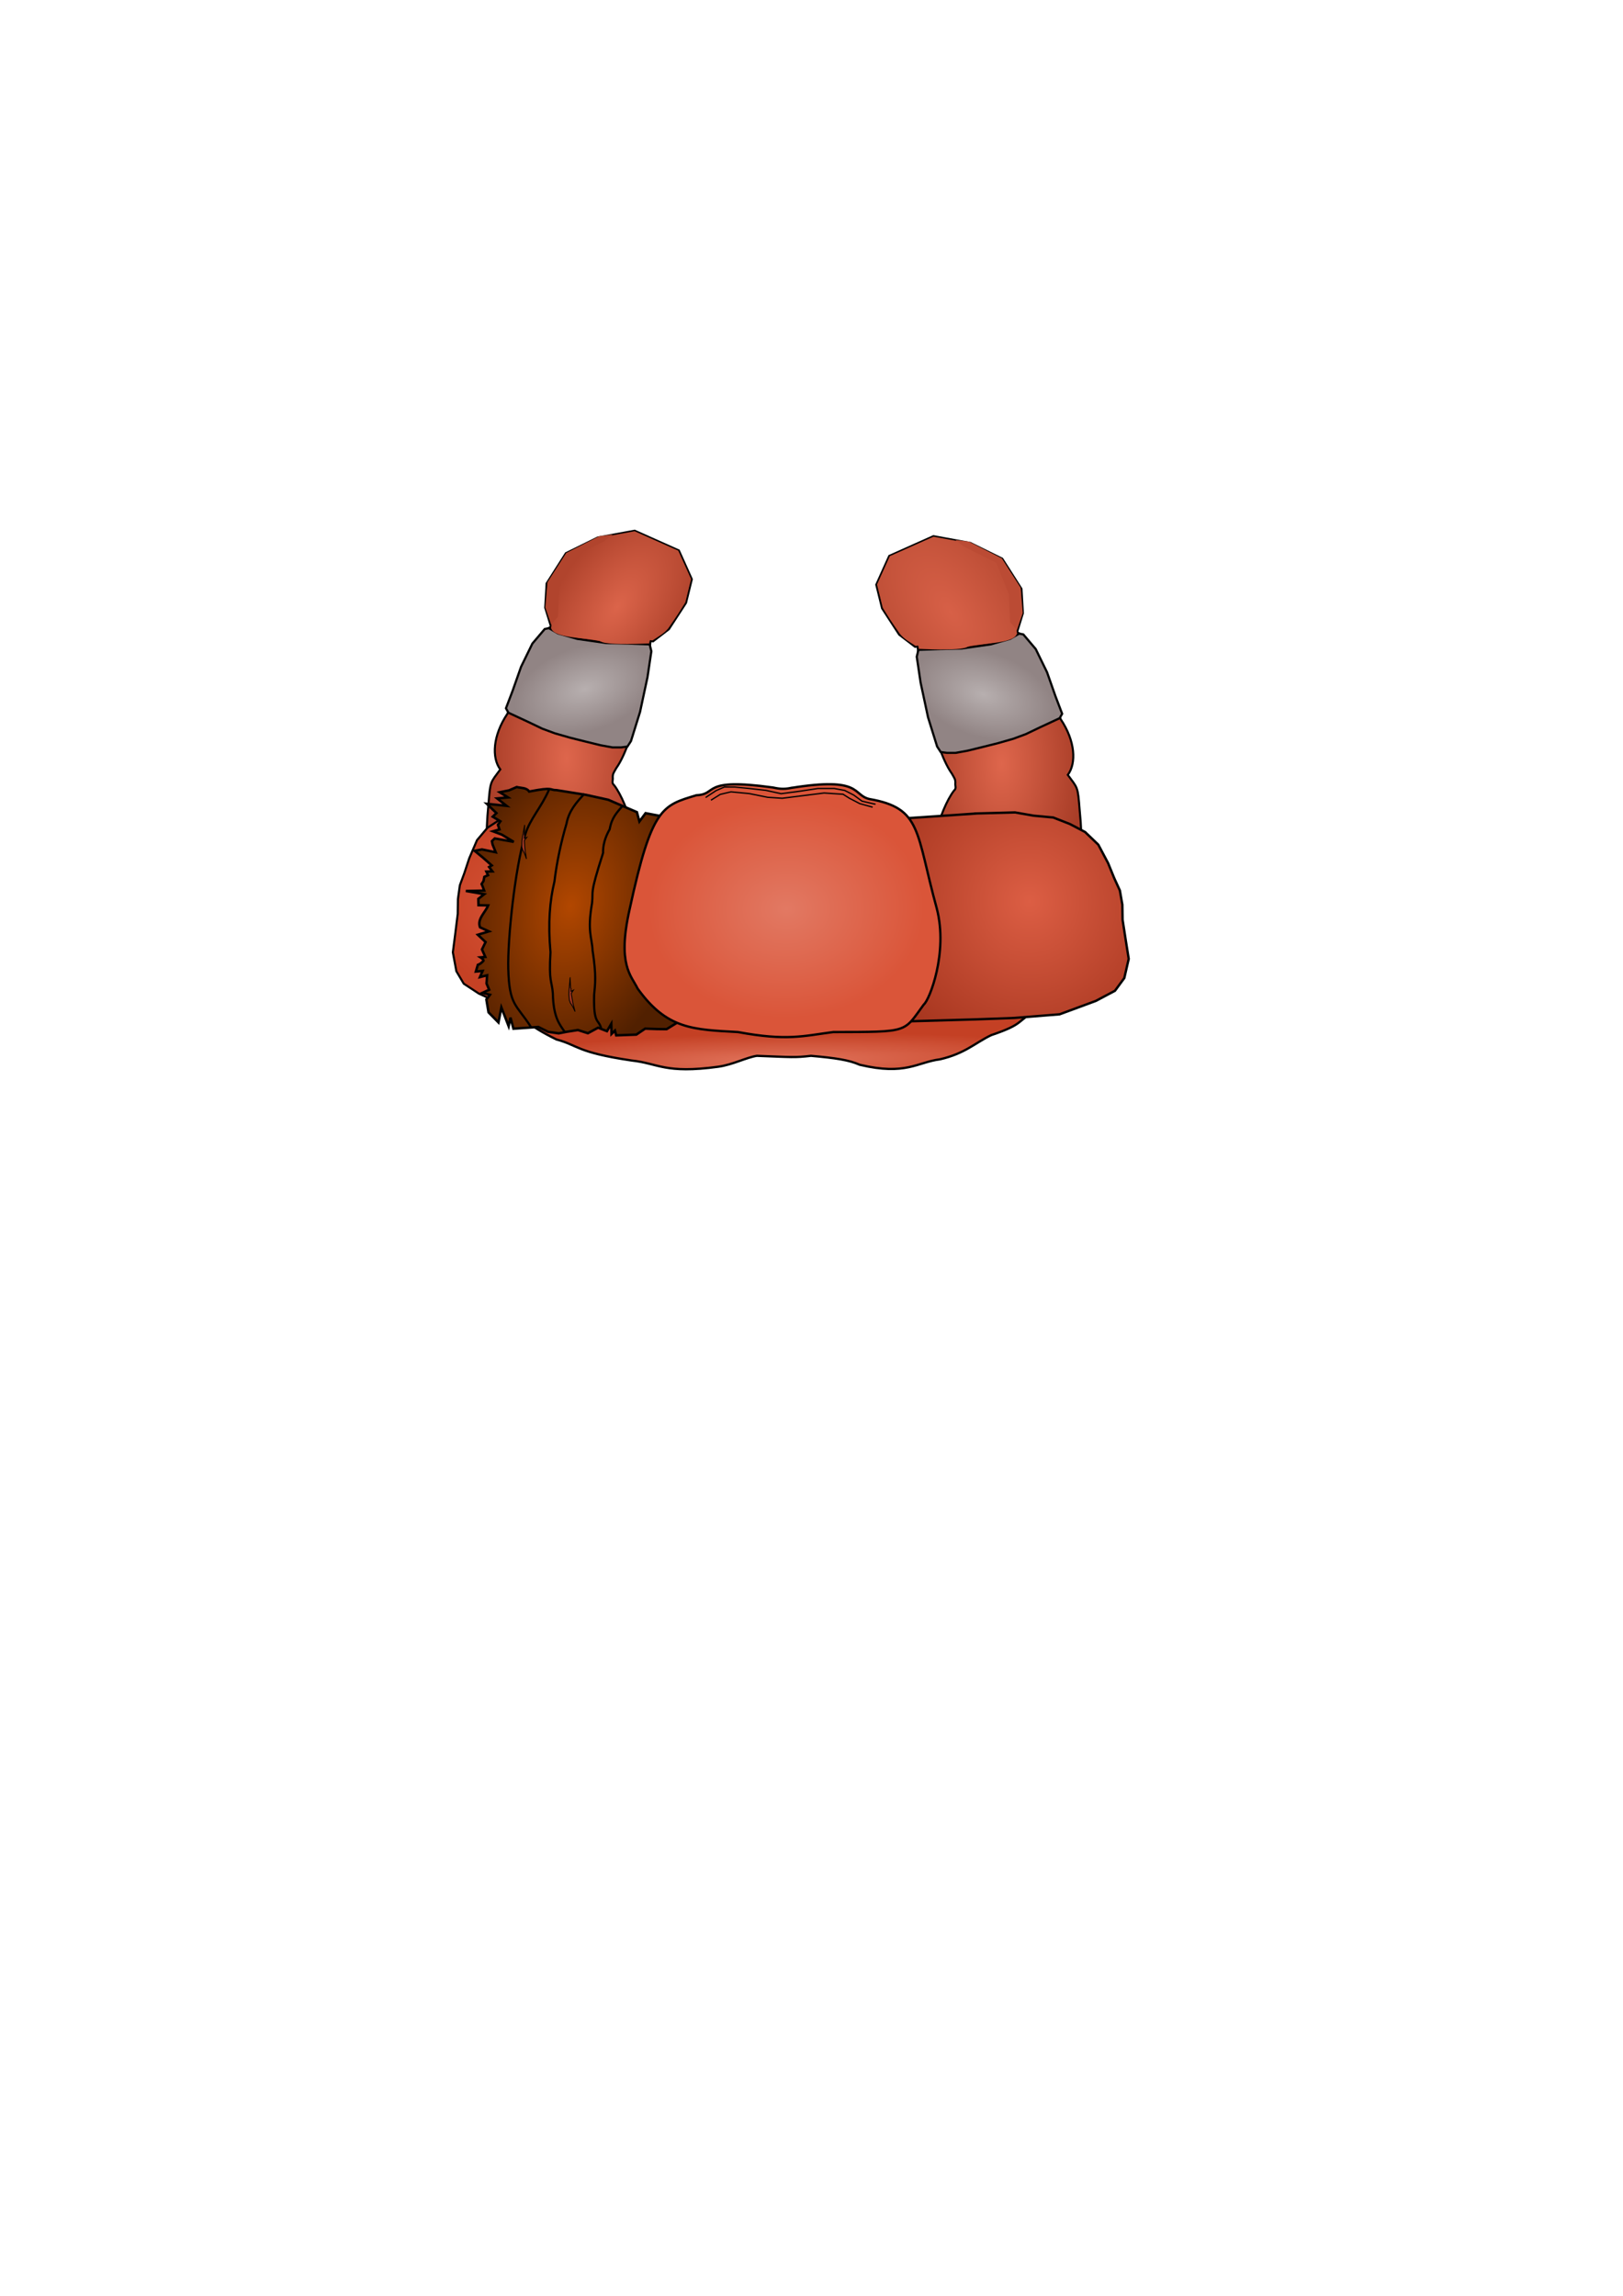 <?xml version="1.0" encoding="UTF-8" standalone="no"?>
<!-- Created with Inkscape (http://www.inkscape.org/) -->

<svg
   xmlns:dc="http://purl.org/dc/elements/1.1/"
   xmlns:cc="http://creativecommons.org/ns#"
   xmlns:rdf="http://www.w3.org/1999/02/22-rdf-syntax-ns#"
   xmlns:svg="http://www.w3.org/2000/svg"
   xmlns="http://www.w3.org/2000/svg"
   xmlns:xlink="http://www.w3.org/1999/xlink"
   xmlns:sodipodi="http://sodipodi.sourceforge.net/DTD/sodipodi-0.dtd"
   xmlns:inkscape="http://www.inkscape.org/namespaces/inkscape"
   width="210mm"
   height="297mm"
   viewBox="0 0 744.094 1052.362"
   id="svg2"
   version="1.1"
   inkscape:version="0.91 r13725"
   sodipodi:docname="ogre.svg">
  <defs
     id="defs4">
    <linearGradient
       id="linearGradient4289"
       inkscape:collect="always">
      <stop
         id="stop4291"
         offset="0"
         style="stop-color:#db644a;stop-opacity:1" />
      <stop
         id="stop4293"
         offset="1"
         style="stop-color:#b1442d;stop-opacity:1" />
    </linearGradient>
    <linearGradient
       inkscape:collect="always"
       id="linearGradient4257">
      <stop
         style="stop-color:#e1735b;stop-opacity:1"
         offset="0"
         id="stop4259" />
      <stop
         style="stop-color:#c44024;stop-opacity:1"
         offset="1"
         id="stop4261" />
    </linearGradient>
    <linearGradient
       inkscape:collect="always"
       id="linearGradient4249">
      <stop
         style="stop-color:#e27963;stop-opacity:1"
         offset="0"
         id="stop4251" />
      <stop
         style="stop-color:#da5539;stop-opacity:1"
         offset="1"
         id="stop4253" />
    </linearGradient>
    <linearGradient
       inkscape:collect="always"
       id="linearGradient4241">
      <stop
         style="stop-color:#dc5e44;stop-opacity:1"
         offset="0"
         id="stop4243" />
      <stop
         style="stop-color:#a7361f;stop-opacity:1"
         offset="1"
         id="stop4245" />
    </linearGradient>
    <linearGradient
       inkscape:collect="always"
       id="linearGradient4233">
      <stop
         style="stop-color:#db583c;stop-opacity:1;"
         offset="0"
         id="stop4235" />
      <stop
         style="stop-color:#c54124;stop-opacity:1"
         offset="1"
         id="stop4237" />
    </linearGradient>
    <linearGradient
       inkscape:collect="always"
       id="linearGradient4225">
      <stop
         style="stop-color:#b24700;stop-opacity:1"
         offset="0"
         id="stop4227" />
      <stop
         style="stop-color:#512000;stop-opacity:1"
         offset="1"
         id="stop4229" />
    </linearGradient>
    <linearGradient
       inkscape:collect="always"
       id="linearGradient4209">
      <stop
         style="stop-color:#de664c;stop-opacity:1"
         offset="0"
         id="stop4211" />
      <stop
         style="stop-color:#9a321d;stop-opacity:1"
         offset="1"
         id="stop4213" />
    </linearGradient>
    <linearGradient
       inkscape:collect="always"
       id="linearGradient4201">
      <stop
         style="stop-color:#b7afaf;stop-opacity:1"
         offset="0"
         id="stop4203" />
      <stop
         style="stop-color:#918484;stop-opacity:1"
         offset="1"
         id="stop4205" />
    </linearGradient>
    <linearGradient
       inkscape:collect="always"
       id="linearGradient4181">
      <stop
         style="stop-color:#d76047;stop-opacity:1"
         offset="0"
         id="stop4183" />
      <stop
         style="stop-color:#bf4f37;stop-opacity:1"
         offset="1"
         id="stop4185" />
    </linearGradient>
    <radialGradient
       inkscape:collect="always"
       xlink:href="#linearGradient4289"
       id="radialGradient4187"
       cx="287.266"
       cy="287.908"
       fx="287.266"
       fy="287.908"
       r="33.228"
       gradientTransform="matrix(0.699,0.47,-0.879,1.308,335.323,-233.479)"
       gradientUnits="userSpaceOnUse" />
    <radialGradient
       inkscape:collect="always"
       xlink:href="#linearGradient4201"
       id="radialGradient4207"
       cx="267.411"
       cy="313.983"
       fx="267.411"
       fy="313.983"
       r="33.865"
       gradientTransform="matrix(0.937,-0.3,0.175,0.545,-37.388,224.918)"
       gradientUnits="userSpaceOnUse" />
    <radialGradient
       inkscape:collect="always"
       xlink:href="#linearGradient4209"
       id="radialGradient4215"
       cx="259.641"
       cy="338.996"
       fx="259.641"
       fy="338.996"
       r="47.498"
       gradientTransform="matrix(1,0,0,1.8,0,-262.656)"
       gradientUnits="userSpaceOnUse" />
    <radialGradient
       inkscape:collect="always"
       xlink:href="#linearGradient4225"
       id="radialGradient4231"
       cx="271.713"
       cy="417.871"
       fx="271.713"
       fy="417.871"
       r="52.916"
       gradientTransform="matrix(0.969,0.245,-0.348,1.374,152.274,-221.901)"
       gradientUnits="userSpaceOnUse" />
    <radialGradient
       inkscape:collect="always"
       xlink:href="#linearGradient4233"
       id="radialGradient4239"
       cx="249.445"
       cy="417.607"
       fx="249.445"
       fy="417.607"
       r="42.309"
       gradientTransform="matrix(0.237,-0.971,1.245,0.304,-329.745,532.824)"
       gradientUnits="userSpaceOnUse" />
    <radialGradient
       inkscape:collect="always"
       xlink:href="#linearGradient4241"
       id="radialGradient4247"
       cx="464.224"
       cy="418.977"
       fx="464.224"
       fy="418.977"
       r="53.17"
       gradientTransform="matrix(1.368,-0.193,0.199,1.415,-246.414,-90.096)"
       gradientUnits="userSpaceOnUse" />
    <radialGradient
       inkscape:collect="always"
       xlink:href="#linearGradient4249"
       id="radialGradient4255"
       cx="361.152"
       cy="416.28"
       fx="361.152"
       fy="416.28"
       r="72.931"
       gradientTransform="matrix(0.866,-0.024,0.019,0.688,39.847,138.882)"
       gradientUnits="userSpaceOnUse" />
    <radialGradient
       inkscape:collect="always"
       xlink:href="#linearGradient4257"
       id="radialGradient4263"
       cx="357.927"
       cy="596.273"
       fx="357.927"
       fy="596.273"
       r="129.089"
       gradientTransform="matrix(1.115,-0.017,0.001,0.095,-42.038,435.394)"
       gradientUnits="userSpaceOnUse" />
    <radialGradient
       inkscape:collect="always"
       xlink:href="#linearGradient4209"
       id="radialGradient4273"
       gradientUnits="userSpaceOnUse"
       gradientTransform="matrix(-1,0,0,1.8,718.924,-260.156)"
       cx="259.641"
       cy="338.996"
       fx="259.641"
       fy="338.996"
       r="47.498" />
    <radialGradient
       inkscape:collect="always"
       xlink:href="#linearGradient4201"
       id="radialGradient4275"
       gradientUnits="userSpaceOnUse"
       gradientTransform="matrix(-0.937,-0.3,-0.175,0.545,756.312,227.418)"
       cx="267.411"
       cy="313.983"
       fx="267.411"
       fy="313.983"
       r="33.865" />
    <radialGradient
       inkscape:collect="always"
       xlink:href="#linearGradient4181"
       id="radialGradient4277"
       gradientUnits="userSpaceOnUse"
       gradientTransform="matrix(-0.699,0.47,0.879,1.308,383.601,-230.979)"
       cx="287.266"
       cy="287.908"
       fx="287.266"
       fy="287.908"
       r="33.228" />
  </defs>
  <sodipodi:namedview
     id="base"
     pagecolor="#ffffff"
     bordercolor="#666666"
     borderopacity="1.0"
     inkscape:pageopacity="0.0"
     inkscape:pageshadow="2"
     inkscape:zoom="2.8"
     inkscape:cx="443.11756"
     inkscape:cy="685.47666"
     inkscape:document-units="px"
     inkscape:current-layer="layer1"
     showgrid="false"
     showguides="true"
     inkscape:window-width="1920"
     inkscape:window-height="1018"
     inkscape:window-x="-8"
     inkscape:window-y="-8"
     inkscape:window-maximized="1" />
  <g
     inkscape:label="Layer 1"
     inkscape:groupmode="layer"
     id="layer1">
    <path
       sodipodi:nodetypes="cccccccccccccccccccccccc"
       inkscape:connector-curvature="0"
       id="path4265"
       d="m 444.841,248.874 14.651,7.212 8.828,13.852 0.644,11.128 -2.499,8.128 -0.53,0.24 c 0.42,0.272 0.833,0.55 1.235,0.842 8.758,8.547 13.923,27.326 19.142,39.425 6.71,9.979 7.238,20.163 3.247,25.496 4.557,6.241 4.565,5.016 5.441,16.209 2.939,29.405 -3.255,30.13 -5.166,44.307 l -26.665,-5.994 -34.785,-2.485 c -4.893,-12.15 2.588,-36.382 8.896,-44.706 1.446,-1.381 0.495,-1.867 0.726,-3.974 -0.174,-1.408 0.138,-0.865 -1.588,-3.902 -8.931,-12.534 -14.625,-47.623 -15.767,-58.314 l -1.113,0.156 -7.284,-5.573 -7.844,-12.066 -2.665,-10.827 5.946,-13.21 20.256,-9.048 z"
       style="fill:url(#radialGradient4273);fill-opacity:1;fill-rule:evenodd;stroke:#000000;stroke-width:0.94px;stroke-linecap:butt;stroke-linejoin:miter;stroke-opacity:1"
       inkscape:export-filename="C:\Users\Michal\Desktop\moja grafika\ogr.png"
       inkscape:export-xdpi="58.18679"
       inkscape:export-ydpi="58.18679" />
    <path
       inkscape:connector-curvature="0"
       id="path4267"
       d="m 467.27,290.429 -4.167,2.399 -8.839,2.525 -13.258,1.894 -9.849,0.253 -10.102,0.379 -0.758,3.157 1.768,11.869 3.409,15.91 4.167,13.385 1.641,2.525 2.904,0.379 3.914,0 5.556,-1.01 7.197,-1.768 6.566,-1.641 7.071,-2.02 5.808,-2.147 6.313,-3.03 5.43,-2.525 3.788,-1.768 1.136,-2.02 -3.03,-7.955 -3.914,-11.112 -5.177,-10.607 -5.682,-6.692 z"
       style="fill:url(#radialGradient4275);fill-opacity:1;fill-rule:evenodd;stroke:#000000;stroke-width:1px;stroke-linecap:butt;stroke-linejoin:miter;stroke-opacity:1"
       inkscape:export-filename="C:\Users\Michal\Desktop\moja grafika\ogr.png"
       inkscape:export-xdpi="58.18679"
       inkscape:export-ydpi="58.18679" />
    <path
       style="fill:url(#radialGradient4277);fill-opacity:1;fill-rule:evenodd;stroke:none;stroke-width:0.94;stroke-linecap:butt;stroke-linejoin:miter;stroke-miterlimit:4;stroke-dasharray:none;stroke-opacity:1"
       d="m 444.693,249.064 14.484,7.102 8.728,13.642 0.636,10.959 -2.45,8.089 c 0.011,0.104 0.135,1.573 0.135,1.573 -1.206,5.142 -19.142,4.202 -22.934,6.215 -3.419,1.815 -22.031,0.777 -22.031,0.777 0.028,-0.409 0.238,-0.188 -0.298,-1.364 -0.229,-0.502 -0.683,0.269 -1.263,-0.091 -2.338,-1.449 -5.541,-3.232 -7.154,-5.516 -4.312,-6.105 -4.858,-7.047 -7.827,-11.861 l -2.634,-10.663 5.878,-13.009 20.026,-8.911 z"
       id="path4269"
       inkscape:connector-curvature="0"
       sodipodi:nodetypes="ccccccscsssccccc"
       inkscape:export-filename="C:\Users\Michal\Desktop\moja grafika\ogr.png"
       inkscape:export-xdpi="58.18679"
       inkscape:export-ydpi="58.18679" />
    <path
       inkscape:connector-curvature="0"
       id="path4271"
       d="m 466.26,288.725 -3.157,-3.536 -0.505,-12.753 -5.872,-14.458 -14.837,-7.45 -3.914,-3.03 6.187,0.758 15.152,7.702 8.586,13.385 1.01,11.617 z"
       style="fill:#bb4b34;fill-opacity:1;fill-rule:evenodd;stroke:#000000;stroke-width:0;stroke-linecap:butt;stroke-linejoin:miter;stroke-miterlimit:4;stroke-dasharray:none;stroke-opacity:1"
       inkscape:export-filename="C:\Users\Michal\Desktop\moja grafika\ogr.png"
       inkscape:export-xdpi="58.18679"
       inkscape:export-ydpi="58.18679" />
    <path
       style="fill:url(#radialGradient4215);fill-opacity:1;fill-rule:evenodd;stroke:#000000;stroke-width:0.94px;stroke-linecap:butt;stroke-linejoin:miter;stroke-opacity:1"
       d="m 274.083,246.374 -14.651,7.212 -8.828,13.852 -0.644,11.128 2.499,8.128 0.53,0.24 c -0.42,0.272 -0.833,0.55 -1.235,0.842 -8.758,8.547 -13.923,27.326 -19.142,39.425 -6.71,9.979 -7.238,20.163 -3.247,25.496 -4.557,6.241 -4.565,5.016 -5.441,16.209 -2.939,29.405 3.255,30.13 5.166,44.307 l 26.665,-5.994 34.785,-2.485 c 4.893,-12.15 -2.588,-36.382 -8.896,-44.706 -1.446,-1.381 -0.495,-1.867 -0.726,-3.974 0.174,-1.408 -0.138,-0.865 1.588,-3.902 8.931,-12.534 14.625,-47.623 15.767,-58.314 l 1.113,0.156 7.284,-5.573 7.844,-12.066 2.665,-10.827 -5.946,-13.21 -20.256,-9.048 z"
       id="path4155"
       inkscape:connector-curvature="0"
       sodipodi:nodetypes="cccccccccccccccccccccccc"
       inkscape:export-filename="C:\Users\Michal\Desktop\moja grafika\ogr.png"
       inkscape:export-xdpi="58.18679"
       inkscape:export-ydpi="58.18679" />
    <path
       style="fill:url(#radialGradient4263);fill-opacity:1;fill-rule:evenodd;stroke:#000000;stroke-width:1.035px;stroke-linecap:butt;stroke-linejoin:miter;stroke-opacity:1"
       d="m 231.932,459.907 c 5.58,5.151 9.792,10.063 23.202,16.579 10.032,2.673 9.106,5.903 34.468,9.639 12.292,1.306 15.153,6.185 39.692,2.852 6.67,-0.922 12.81,-4.249 17.687,-5.004 16.147,0.613 17.447,0.859 24.831,10e-6 11.197,0.989 17.461,1.919 22.339,4.1 21.179,5.029 26.375,-1.197 36.816,-2.496 11.486,-2.676 15.77,-7.321 23.393,-11.053 15.576,-5.248 11.525,-6.362 20.517,-11.231 5.651,-2.092 9.059,-4.878 12.464,-7.666 l -146.88,1.961 z"
       id="path4160"
       inkscape:connector-curvature="0"
       sodipodi:nodetypes="ccccccccccccc"
       inkscape:export-filename="C:\Users\Michal\Desktop\moja grafika\ogr.png"
       inkscape:export-xdpi="58.18679"
       inkscape:export-ydpi="58.18679" />
    <path
       style="fill:url(#radialGradient4239);fill-opacity:1;fill-rule:evenodd;stroke:#000000;stroke-width:0.957px;stroke-linecap:butt;stroke-linejoin:miter;stroke-opacity:1"
       d="m 263.9,371.057 -14.829,-0.49 -6.789,1.47 -7.147,0.817 -6.075,2.939 -5.539,3.593 -4.824,5.716 -3.573,8.328 -2.233,6.777 -2.055,5.552 -0.893,6.369 -0.089,6.777 -1.161,9.308 -1.072,8.329 1.608,8.655 3.395,5.716 6.968,4.573 13.221,6.042 16.437,1.633 c 0,0 13.579,0.653 14.293,0.653 0.715,0 22.869,0.817 22.869,0.817 l 4.467,-75.936 c 0,0 0.893,-15.351 0,-15.351 -0.893,0 -27.693,-2.286 -27.693,-2.286 z"
       id="path4152"
       inkscape:connector-curvature="0"
       sodipodi:nodetypes="cccccccccccccccccccsccscc"
       inkscape:export-filename="C:\Users\Michal\Desktop\moja grafika\ogr.png"
       inkscape:export-xdpi="58.18679"
       inkscape:export-ydpi="58.18679" />
    <g
       id="g4146"
       transform="translate(-8.507,-3.523)"
       inkscape:export-filename="C:\Users\Michal\Desktop\moja grafika\ogr.png"
       inkscape:export-xdpi="58.18679"
       inkscape:export-ydpi="58.18679">
      <path
         sodipodi:nodetypes="cccccccccccccccccccccccccccccccccccccccccccccccccccccccccccccccccccccccccccccccccccccccc"
         inkscape:connector-curvature="0"
         id="path4138"
         d="m 235.788,394.191 -1.433,-3.503 -0.333,-1.581 1.314,-1.259 8.705,1.57 -5.412,-3.281 -4.133,-1.56 3.011,-0.857 -0.724,-2.113 1.147,-1.611 -3.526,-2.119 1.702,-1.644 -4.435,-4.272 9.088,0.953 -4.354,-3.417 4.997,-0.447 -3.782,-2.376 4.3,-0.885 3.49,-1.501 c 1.994,0.52 4.463,0.183 5.701,2.064 11.645,-2.279 9.033,-0.598 12.612,-0.637 l 13.556,2.176 10.09,2.23 13.134,5.67 1.159,4.286 2.82,-3.811 10.133,1.928 c 18.396,11.847 13.218,73.374 6.302,92.894 l -6.804,4.195 -4.547,-0.054 -5.275,-0.19 -4.058,2.738 -9.226,0.343 -0.559,-2.187 -1.57,1.526 -0.111,-4.647 -1.986,3.383 -4.07,-1.588 -4.677,2.533 -4.565,-1.471 -5.272,0.834 -3.556,0.698 -4.896,-0.723 -4.412,-2.204 -11.428,0.799 -1.351,-5.085 -0.842,3.968 -3.346,-8.645 -1.318,6.904 -4.564,-4.643 -0.995,-5.893 1.657,-2.165 -3.506,-0.867 3.134,-1.453 -1.211,-2.853 0.275,-3.756 -3.3,0.833 1.241,-2.829 -3.112,0.286 0.903,-3.069 c 1.187,-0.433 1.695,-0.999 2.527,-1.78 0.527,-0.495 -1.317,-1.666 -1.317,-1.666 l 2.216,-0.205 -1.514,-3.429 1.648,-3.374 -3.569,-3.354 5.1,-1.548 -4.076,-1.855 c -1.459,-3.755 2.392,-6.752 3.734,-10.041 l -4.44,-0.086 -0.061,-1.712 -0.022,-1.212 2.709,-2.132 -8.415,-1.476 8.405,-0.181 -0.653,-1.747 -0.539,-1.246 0.889,-1.4 0.365,-1.91 1.704,-0.75 -0.776,-1.657 2.781,-0.088 -1.524,-2.009 1.226,-0.723 -4.057,-3.575 -3.805,-3.124 3.371,-0.641 z"
         style="fill:url(#radialGradient4231);fill-rule:evenodd;stroke:#000000;stroke-width:1.122px;stroke-linecap:butt;stroke-linejoin:miter;stroke-opacity:1;fill-opacity:1" />
      <path
         sodipodi:nodetypes="cssc"
         inkscape:connector-curvature="0"
         id="path4140"
         d="m 260.179,365.576 c -3.443,7.976 -8.688,13.314 -10.839,20.374 -4.852,15.921 -8.164,48.666 -7.814,61.602 0.463,17.127 3.661,16.199 10.439,26.775"
         style="fill:none;fill-rule:evenodd;stroke:#000000;stroke-width:1px;stroke-linecap:butt;stroke-linejoin:miter;stroke-opacity:1" />
      <path
         sodipodi:nodetypes="ccccccc"
         inkscape:connector-curvature="0"
         id="path4142"
         d="m 276.429,367.362 c -3.481,3.84 -7.048,7.595 -8.214,13.75 -2.535,8.639 -4.429,17.492 -5.536,26.607 -2.103,8.62 -3.01,18.949 -1.786,32.321 -0.838,13.82 0.643,12.953 1.071,18.75 0.248,11.064 2.983,14.168 5.536,17.857 l -0.179,-0.536"
         style="fill:none;fill-rule:evenodd;stroke:#000000;stroke-width:1px;stroke-linecap:butt;stroke-linejoin:miter;stroke-opacity:1" />
      <path
         sodipodi:nodetypes="ccccccc"
         inkscape:connector-curvature="0"
         id="path4144"
         d="m 293.929,372.898 c -2.319,2.862 -4.934,5.133 -5.893,10.714 -2.264,3.989 -3.126,7.577 -3.036,10.893 -6.418,19.929 -4.36,16.961 -5.065,23.057 -2.279,13.019 0.013,15.784 0.244,21.585 1.864,11.954 1.111,15.687 0.714,20.536 -0.321,13.692 2.043,10.739 3.214,15.179"
         style="fill:none;fill-rule:evenodd;stroke:#000000;stroke-width:1px;stroke-linecap:butt;stroke-linejoin:miter;stroke-opacity:1" />
    </g>
    <path
       sodipodi:nodetypes="cccccccccccccccccccsccscc"
       inkscape:connector-curvature="0"
       id="path4158"
       d="m 446.675,372.897 18.657,-0.498 8.542,1.495 8.991,0.831 7.643,2.991 6.968,3.655 6.069,5.815 4.496,8.474 2.81,6.895 2.585,5.649 1.124,6.48 0.112,6.895 1.461,9.471 1.349,8.474 -2.023,8.806 -4.271,5.815 -8.766,4.652 -16.634,6.148 -20.68,1.662 c 0,0 -17.083,0.665 -17.983,0.665 -0.899,0 -28.772,0.831 -28.772,0.831 l -5.62,-77.261 c 0,0 -1.124,-15.618 0,-15.618 1.124,0 34.841,-2.326 34.841,-2.326 z"
       style="fill:url(#radialGradient4247);fill-opacity:1;fill-rule:evenodd;stroke:#000000;stroke-width:1.082px;stroke-linecap:butt;stroke-linejoin:miter;stroke-opacity:1"
       inkscape:export-filename="C:\Users\Michal\Desktop\moja grafika\ogr.png"
       inkscape:export-xdpi="58.18679"
       inkscape:export-ydpi="58.18679" />
    <path
       style="fill:url(#radialGradient4255);fill-opacity:1;fill-rule:evenodd;stroke:#000000;stroke-width:1.062px;stroke-linecap:butt;stroke-linejoin:miter;stroke-opacity:1"
       d="m 362.734,361.166 c 32.748,-5.262 27.909,3.242 35.838,5.091 24.095,4.171 21.193,14.854 30.918,50.215 5.272,20.227 -3.41,41.983 -5.937,43.953 -9.539,12.962 -6.393,12.566 -41.52,12.643 -13.755,1.792 -21.174,4.191 -43.692,0.004 -20.632,-1.146 -32.577,-1.24 -46.002,-19.918 -2.91,-5.989 -9.49,-10.907 -3.623,-36.588 10.126,-46.687 14.966,-47.32 30.608,-52.051 10.026,-0.362 1.699,-8.16 34.98,-3.544 2.387,0.508 4.832,0.955 8.43,0.194 z"
       id="path4136"
       inkscape:connector-curvature="0"
       sodipodi:nodetypes="ccccccccccc"
       inkscape:export-filename="C:\Users\Michal\Desktop\moja grafika\ogr.png"
       inkscape:export-xdpi="58.18679"
       inkscape:export-ydpi="58.18679" />
    <path
       style="fill:#a3351e;fill-opacity:1;fill-rule:evenodd;stroke:#000000;stroke-width:0.4;stroke-linecap:butt;stroke-linejoin:miter;stroke-miterlimit:4;stroke-dasharray:none;stroke-opacity:1"
       d="m 261.377,448.291 c -0.225,3.177 -0.795,6.311 -0.41,9.565 0.081,0.287 0.07,0.676 0.148,0.925 0.047,0.149 0.182,0.17 0.227,0.307 0.06,0.18 0.099,0.533 0.099,0.533 1.303,1.839 1.49,2.598 2.209,4.076 -0.512,-2.041 -1.112,-4.022 -1.389,-6.219 -0.131,-0.524 -0.263,-1.448 -0.35,-2.117 l 0.98,-1.497 -1.134,0.579 c -0.034,-0.398 0.102,-0.855 0.073,-1.308 0,0 -0.218,-0.171 -0.224,-0.269 -0.1,-1.522 -0.126,-3.234 -0.23,-4.573 z"
       id="path4143"
       inkscape:connector-curvature="0"
       sodipodi:nodetypes="ccsssccccccsc"
       inkscape:export-filename="C:\Users\Michal\Desktop\moja grafika\ogr.png"
       inkscape:export-xdpi="58.18679"
       inkscape:export-ydpi="58.18679" />
    <path
       sodipodi:nodetypes="ccsssccccccsc"
       inkscape:connector-curvature="0"
       id="path4145"
       d="m 240.548,378.154 c -0.524,3.142 -1.387,6.208 -1.311,9.483 0.053,0.293 0.006,0.68 0.06,0.935 0.032,0.153 0.165,0.186 0.198,0.327 0.043,0.185 0.049,0.54 0.049,0.54 1.124,1.954 1.238,2.727 1.814,4.266 -0.317,-2.08 -0.728,-4.109 -0.796,-6.322 -0.081,-0.534 -0.125,-1.467 -0.148,-2.14 l 1.117,-1.398 -1.183,0.469 c 0.004,-0.399 0.182,-0.842 0.196,-1.296 0,0 -0.2,-0.191 -0.198,-0.289 0.045,-1.525 0.179,-3.231 0.203,-4.575 z"
       style="fill:#a33822;fill-opacity:1;fill-rule:evenodd;stroke:#000000;stroke-width:0.4;stroke-linecap:butt;stroke-linejoin:miter;stroke-miterlimit:4;stroke-dasharray:none;stroke-opacity:1"
       inkscape:export-filename="C:\Users\Michal\Desktop\moja grafika\ogr.png"
       inkscape:export-xdpi="58.18679"
       inkscape:export-ydpi="58.18679" />
    <path
       style="fill:url(#radialGradient4207);fill-rule:evenodd;stroke:#000000;stroke-width:1px;stroke-linecap:butt;stroke-linejoin:miter;stroke-opacity:1;fill-opacity:1"
       d="m 251.654,287.929 4.167,2.399 8.839,2.525 13.258,1.894 9.849,0.253 10.102,0.379 0.758,3.157 -1.768,11.869 -3.409,15.91 -4.167,13.385 -1.641,2.525 -2.904,0.379 -3.914,0 -5.556,-1.01 -7.197,-1.768 -6.566,-1.641 -7.071,-2.02 -5.808,-2.147 -6.313,-3.03 -5.43,-2.525 -3.788,-1.768 -1.136,-2.02 3.03,-7.955 3.914,-11.112 5.177,-10.607 5.682,-6.692 z"
       id="path4163"
       inkscape:connector-curvature="0"
       inkscape:export-filename="C:\Users\Michal\Desktop\moja grafika\ogr.png"
       inkscape:export-xdpi="58.18679"
       inkscape:export-ydpi="58.18679" />
    <path
       sodipodi:nodetypes="ccccccscsssccccc"
       inkscape:connector-curvature="0"
       id="path4171"
       d="m 274.231,246.564 -14.484,7.102 -8.728,13.642 -0.636,10.959 2.45,8.089 c -0.011,0.104 -0.135,1.573 -0.135,1.573 1.206,5.142 19.142,4.202 22.934,6.215 3.419,1.815 22.031,0.777 22.031,0.777 -0.028,-0.409 -0.238,-0.188 0.298,-1.364 0.229,-0.502 0.683,0.269 1.263,-0.091 2.338,-1.449 5.541,-3.232 7.154,-5.516 4.312,-6.105 4.858,-7.047 7.827,-11.861 l 2.634,-10.663 -5.878,-13.009 -20.026,-8.911 z"
       style="fill:url(#radialGradient4187);fill-opacity:1;fill-rule:evenodd;stroke:none;stroke-width:0.94;stroke-linecap:butt;stroke-linejoin:miter;stroke-miterlimit:4;stroke-dasharray:none;stroke-opacity:1"
       inkscape:export-filename="C:\Users\Michal\Desktop\moja grafika\ogr.png"
       inkscape:export-xdpi="58.18679"
       inkscape:export-ydpi="58.18679" />
    <path
       style="fill:#b1442d;fill-rule:evenodd;stroke:#000000;stroke-width:0;stroke-linecap:butt;stroke-linejoin:miter;stroke-opacity:1;stroke-miterlimit:4;stroke-dasharray:none;fill-opacity:1"
       d="m 252.664,286.225 3.157,-3.536 0.505,-12.753 5.872,-14.458 14.837,-7.45 3.914,-3.03 -6.187,0.758 -15.152,7.702 -8.586,13.385 -1.01,11.617 z"
       id="path4189"
       inkscape:connector-curvature="0"
       inkscape:export-filename="C:\Users\Michal\Desktop\moja grafika\ogr.png"
       inkscape:export-xdpi="58.18679"
       inkscape:export-ydpi="58.18679" />
    <path
       style="fill:none;fill-rule:evenodd;stroke:#000000;stroke-width:0.6;stroke-linecap:butt;stroke-linejoin:miter;stroke-miterlimit:4;stroke-dasharray:none;stroke-opacity:1"
       d="m 323.5,365.561 4.8,-3.154 3.789,-1.639 4.798,0.003 6.439,0.635 7.828,0.889 6.944,1.519 8.587,-1.131 8.335,-1.258 7.45,0.004 4.798,0.887 4.166,2.149 3.786,2.78 4.924,1.139 1.263,0.253"
       id="path4283"
       inkscape:connector-curvature="0"
       inkscape:export-filename="C:\Users\Michal\Desktop\moja grafika\ogr.png"
       inkscape:export-xdpi="58.18679"
       inkscape:export-ydpi="58.18679" />
    <path
       style="fill:none;fill-rule:evenodd;stroke:#000000;stroke-width:0.6;stroke-linecap:butt;stroke-linejoin:miter;stroke-miterlimit:4;stroke-dasharray:none;stroke-opacity:1"
       d="m 325.945,366.805 4.286,-2.679 4.911,-1.161 8.393,0.804 8.393,1.696 6.696,0.446 14.196,-1.786 5,-0.625 8.689,0.568 2.904,1.831 4.735,2.462 5.935,1.641"
       id="path4287"
       inkscape:connector-curvature="0"
       sodipodi:nodetypes="cccccccccccc"
       inkscape:export-filename="C:\Users\Michal\Desktop\moja grafika\ogr.png"
       inkscape:export-xdpi="58.18679"
       inkscape:export-ydpi="58.18679" />
  </g>
</svg>
